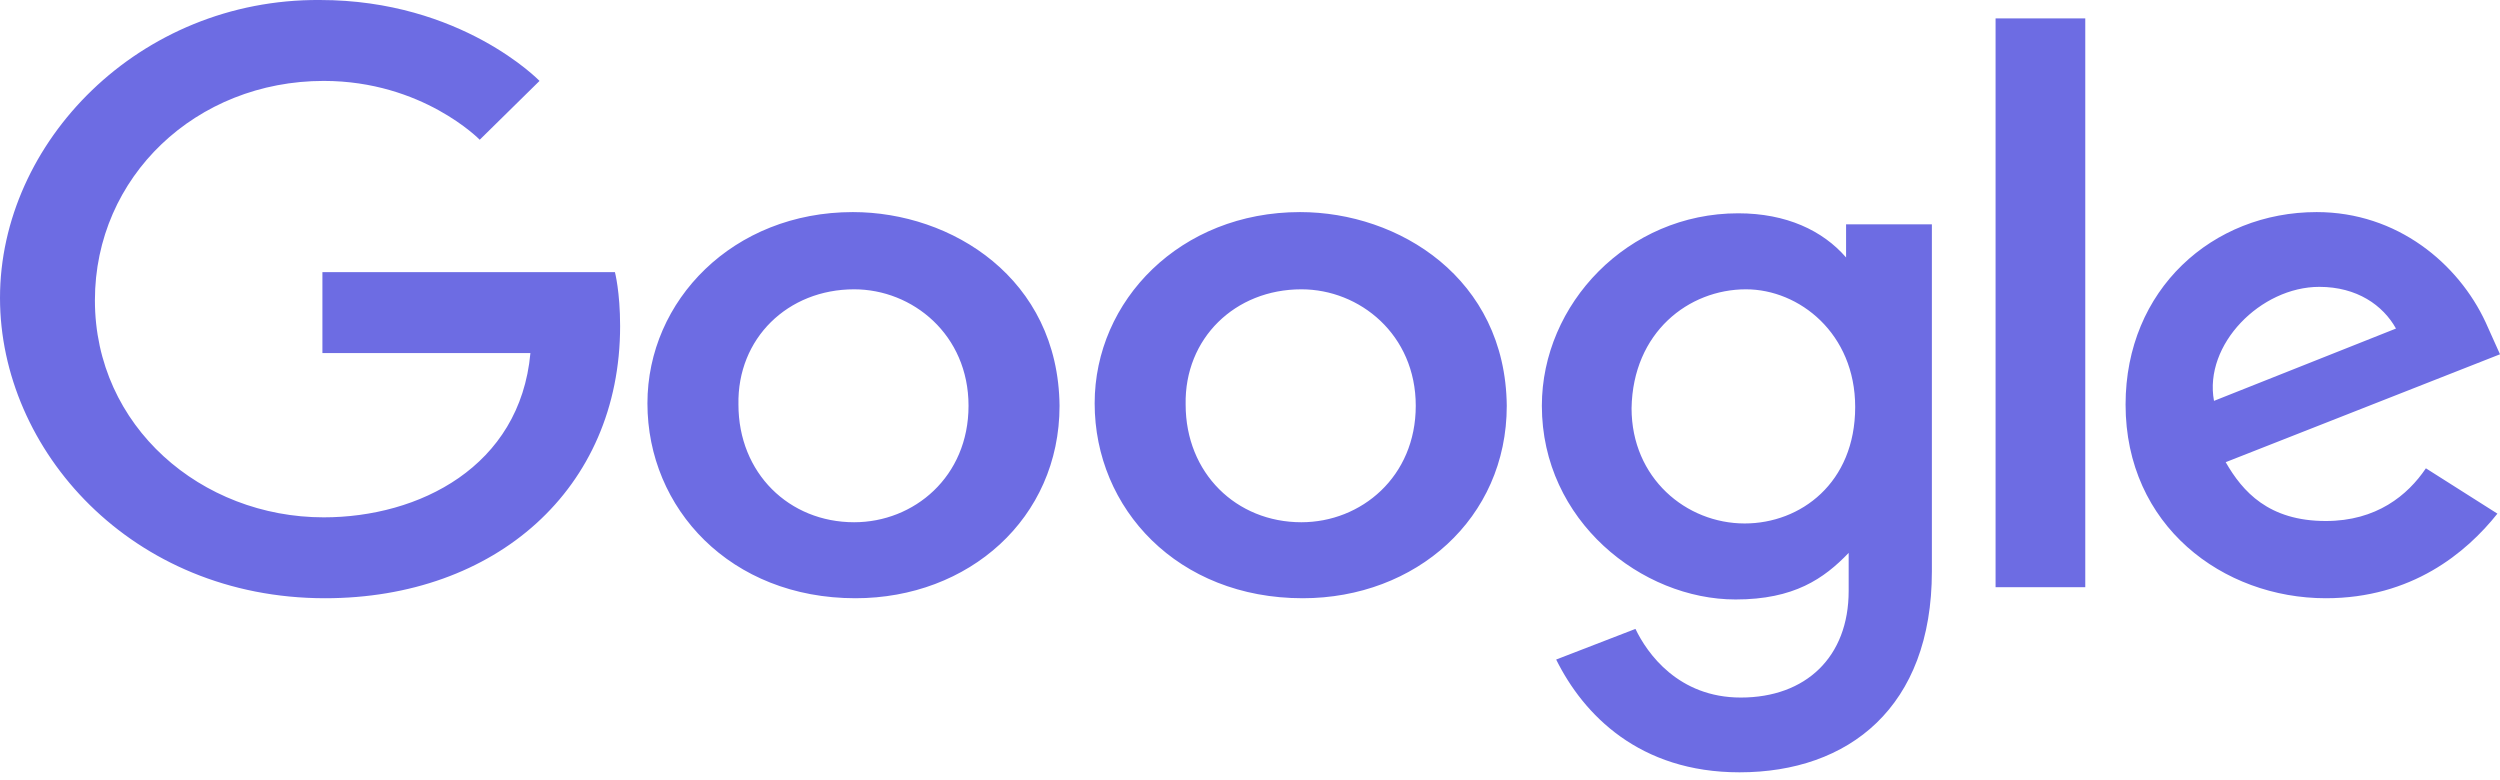 <svg width="109" height="34" viewBox="0 0 109 34" fill="none" xmlns="http://www.w3.org/2000/svg">
<path fill-rule="evenodd" clip-rule="evenodd" d="M14.057 11.866H26.811C26.811 11.866 27.037 12.721 27.037 14.218C27.037 21.326 21.596 26.083 14.171 26.083C5.725 26.083 0 19.616 0 12.988C0 6.2 6.065 -0.053 13.944 0C20.122 0 23.523 3.528 23.523 3.528L20.916 6.093C20.916 6.093 18.422 3.528 14.114 3.528C8.559 3.528 4.138 7.697 4.138 13.095C4.138 18.601 8.786 22.556 14.114 22.556C18.252 22.556 22.673 20.364 23.126 15.394H14.057V11.866ZM37.184 9.247C31.969 9.247 28.228 13.095 28.228 17.585C28.228 22.182 31.855 26.083 37.297 26.083C42.228 26.083 46.196 22.609 46.196 17.692C46.139 12.133 41.491 9.247 37.184 9.247ZM37.24 12.614C39.791 12.614 42.228 14.592 42.228 17.692C42.228 20.792 39.848 22.77 37.24 22.77C34.406 22.77 32.196 20.632 32.196 17.638C32.139 14.752 34.349 12.614 37.24 12.614ZM47.727 17.585C47.727 13.095 51.468 9.247 56.682 9.247C60.99 9.247 65.638 12.133 65.695 17.692C65.695 22.609 61.727 26.083 56.796 26.083C51.354 26.083 47.727 22.182 47.727 17.585ZM61.727 17.692C61.727 14.592 59.29 12.614 56.739 12.614C53.848 12.614 51.638 14.752 51.694 17.638C51.694 20.632 53.905 22.77 56.739 22.77C59.346 22.77 61.727 20.792 61.727 17.692ZM75.784 9.3C70.966 9.3 67.225 13.256 67.225 17.692C67.225 22.716 71.59 26.137 75.671 26.137C78.222 26.137 79.525 25.228 80.602 24.106V25.763C80.602 28.649 78.732 30.413 75.898 30.413C73.177 30.413 71.816 28.488 71.306 27.42L67.849 28.756C69.039 31.161 71.476 33.673 75.841 33.673C80.602 33.673 84.23 30.84 84.23 24.907V9.781H80.489V11.225C79.469 10.049 77.881 9.3 75.784 9.3ZM76.124 12.614C78.448 12.614 80.886 14.538 80.886 17.745C80.886 21.059 78.505 22.823 76.068 22.823C73.517 22.823 71.136 20.845 71.136 17.799C71.193 14.485 73.63 12.614 76.124 12.614ZM92.675 17.638C92.675 12.614 96.473 9.247 101.008 9.247C104.522 9.247 107.186 11.492 108.376 14.057L109 15.447L97.04 20.151C97.777 21.433 98.911 22.716 101.405 22.716C103.615 22.716 104.976 21.594 105.769 20.418L108.887 22.395C107.526 24.106 105.146 26.083 101.405 26.083C96.927 26.083 92.675 22.93 92.675 17.638ZM104.465 14.325C103.899 13.309 102.765 12.507 101.121 12.507C98.57 12.507 96.076 15.019 96.53 17.478L104.465 14.325ZM90.918 25.602H87.007V0.802H90.918V25.602Z" fill="#6D6CE3"/>
</svg>
